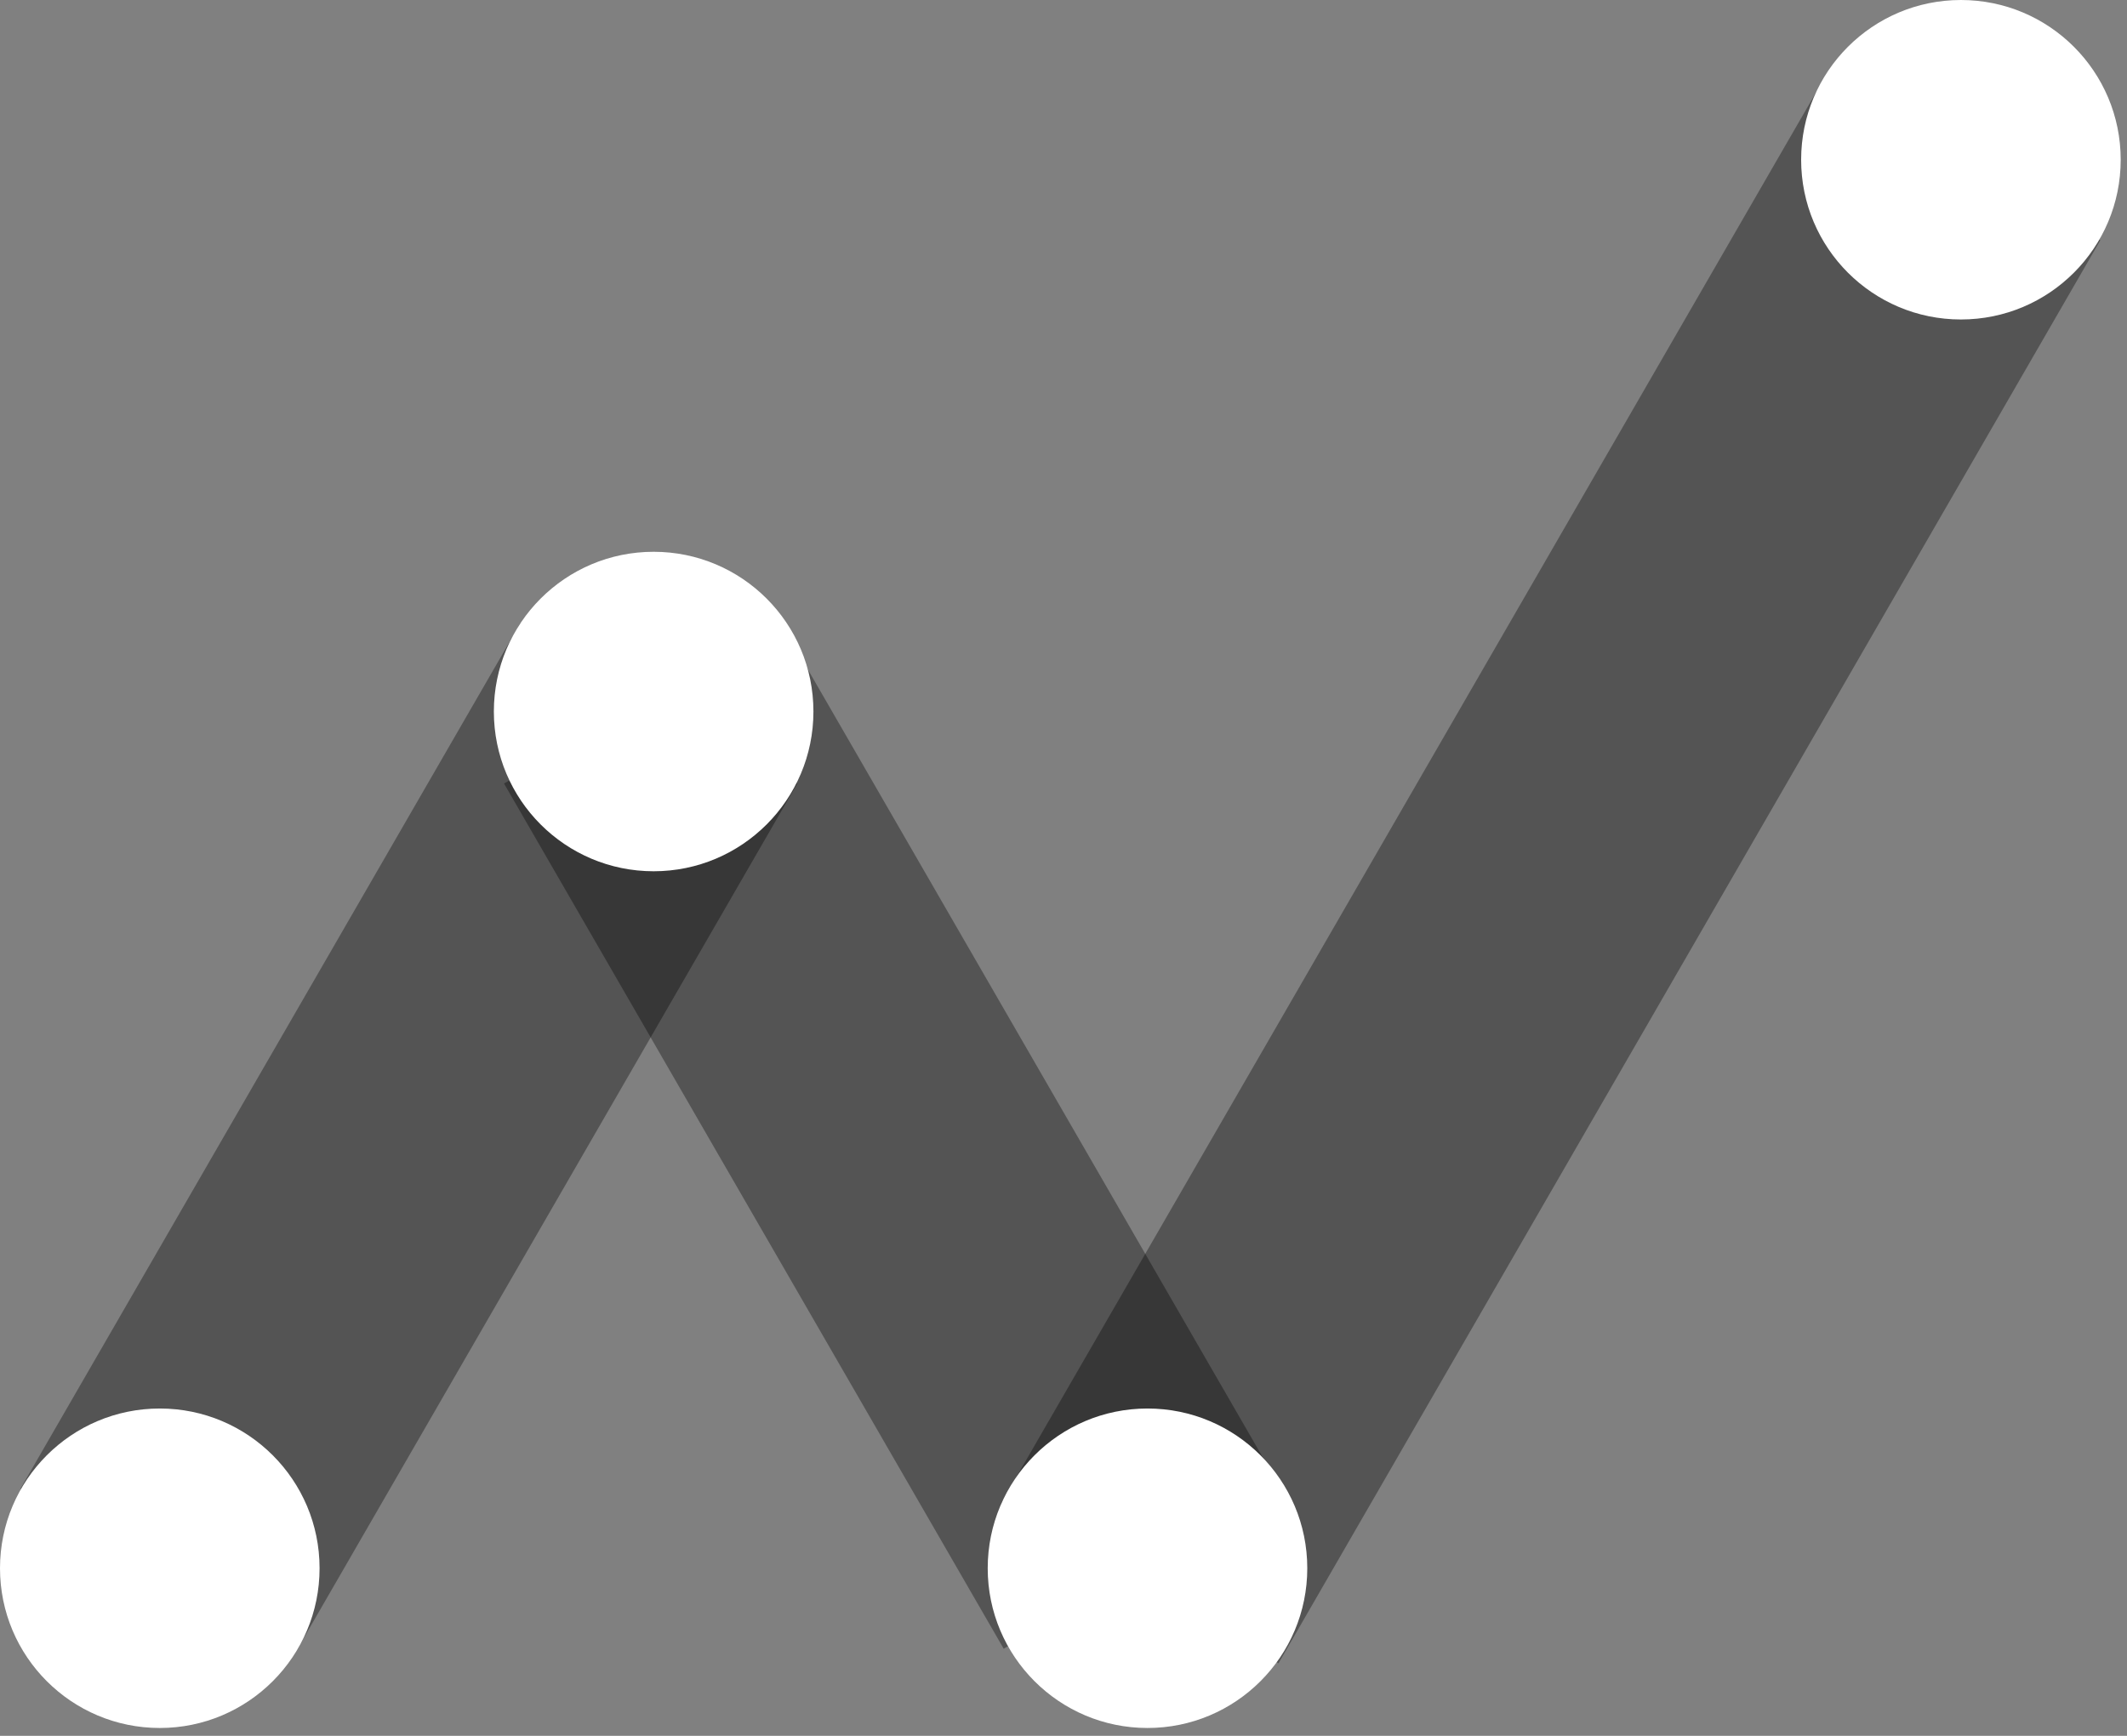 <svg width="49" height="40" viewBox="0 0 49 40" fill="none" xmlns="http://www.w3.org/2000/svg">
<rect x="0" y="0" width="49" height="40" fill="#808080" stroke="none"/>
<path opacity="0.34" d="M11.983 14.367L18.367 18.055L6.856 37.992L0.472 34.304L11.983 14.367Z" fill="url(#paint0_linear_901_1045)"/>
<path d="M3.681 39.819C5.714 39.819 7.362 38.171 7.362 36.138C7.362 34.105 5.714 32.457 3.681 32.457C1.648 32.457 0 34.105 0 36.138C0 38.171 1.648 39.819 3.681 39.819Z" fill="white"/>
<path opacity="0.34" d="M29.507 34.304L23.122 37.992L11.611 18.055L17.999 14.367L29.507 34.304Z" fill="url(#paint1_linear_901_1045)"/>
<path d="M15.058 20.077C17.091 20.077 18.739 18.429 18.739 16.396C18.739 14.363 17.091 12.715 15.058 12.715C13.025 12.715 11.377 14.363 11.377 16.396C11.377 18.429 13.025 20.077 15.058 20.077Z" fill="white"/>
<path opacity="0.34" d="M41.998 1.848L48.386 5.535L29.453 38.328L23.065 34.641L41.998 1.848Z" fill="url(#paint2_linear_901_1045)"/>
<path d="M45.174 7.362C47.207 7.362 48.855 5.714 48.855 3.681C48.855 1.648 47.207 0 45.174 0C43.141 0 41.493 1.648 41.493 3.681C41.493 5.714 43.141 7.362 45.174 7.362Z" fill="white"/>
<path d="M26.435 39.819C28.468 39.819 30.116 38.171 30.116 36.138C30.116 34.105 28.468 32.457 26.435 32.457C24.402 32.457 22.754 34.105 22.754 36.138C22.754 38.171 24.402 39.819 26.435 39.819Z" fill="white"/>
<defs>
<linearGradient id="paint0_linear_901_1045" x1="3.667" y1="36.158" x2="15.178" y2="16.221" gradientUnits="userSpaceOnUse">
<stop stopColor="white" stopOpacity="0"/>
<stop offset="1" stopColor="white"/>
</linearGradient>
<linearGradient id="paint1_linear_901_1045" x1="26.312" y1="36.139" x2="14.802" y2="16.202" gradientUnits="userSpaceOnUse">
<stop stopColor="white" stopOpacity="0"/>
<stop offset="1" stopColor="white"/>
</linearGradient>
<linearGradient id="paint2_linear_901_1045" x1="26.263" y1="36.489" x2="45.197" y2="3.695" gradientUnits="userSpaceOnUse">
<stop stopColor="white"/>
<stop offset="1" stopColor="white" stopOpacity="0"/>
</linearGradient>
</defs>
</svg>
